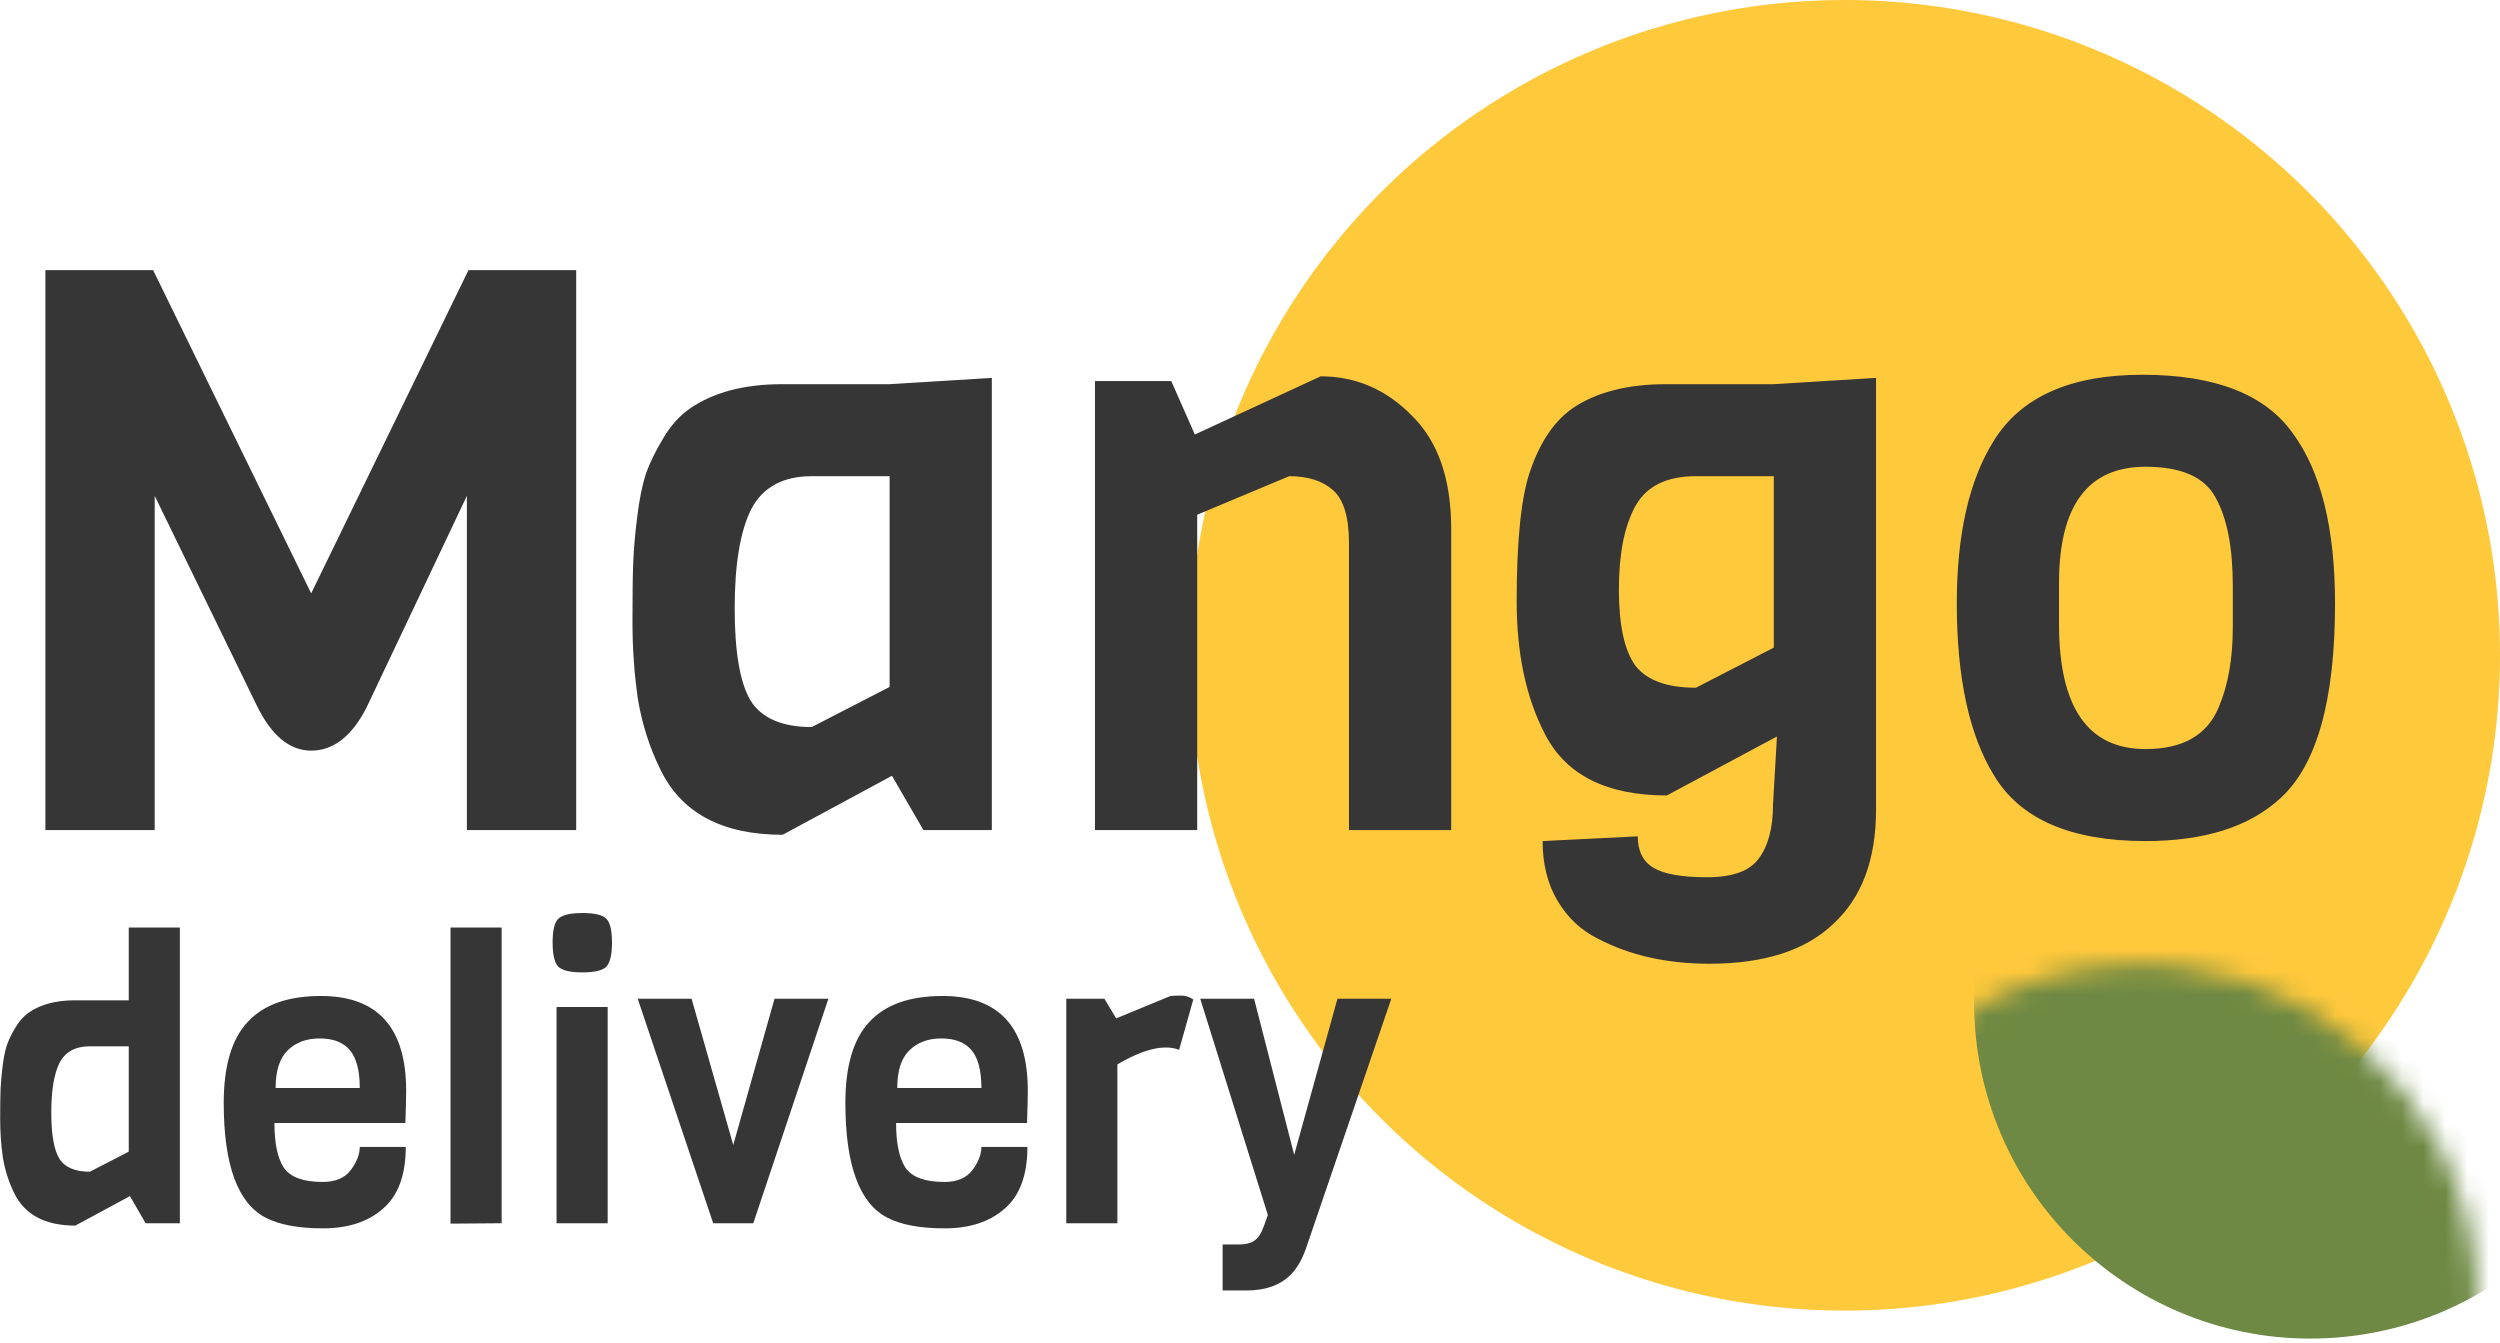 <svg fill="none" xmlns="http://www.w3.org/2000/svg" viewBox="0.55 0 114.45 61.5">
<circle cx="85" cy="30" r="30" fill="#FFC93C"/>
<path d="M21.924 22.7L17.316 32.42C16.644 33.716 15.804 34.364 14.796 34.364C13.812 34.364 12.984 33.68 12.312 32.312L7.632 22.7V38H2.628V12.368H7.56L14.796 27.164L21.996 12.368H26.928V38H21.924V22.7ZM45.956 38H42.824L41.384 35.516L36.38 38.216C33.596 38.216 31.724 37.208 30.764 35.192C30.284 34.208 29.948 33.152 29.756 32.024C29.588 30.872 29.504 29.684 29.504 28.46C29.504 27.212 29.516 26.3 29.54 25.724C29.564 25.124 29.624 24.44 29.72 23.672C29.816 22.88 29.948 22.22 30.116 21.692C30.308 21.164 30.572 20.624 30.908 20.072C31.244 19.496 31.652 19.04 32.132 18.704C33.212 17.96 34.616 17.588 36.344 17.588H41.276L45.956 17.3V38ZM41.276 31.448V21.8H37.712C36.392 21.8 35.468 22.304 34.94 23.312C34.436 24.32 34.184 25.832 34.184 27.848C34.184 29.84 34.424 31.244 34.904 32.06C35.408 32.876 36.344 33.284 37.712 33.284L41.276 31.448ZM66.986 38H62.306V24.86C62.306 23.684 62.066 22.88 61.586 22.448C61.106 22.016 60.434 21.8 59.57 21.8L55.358 23.564V38H50.678V17.444H54.17L55.25 19.892L61.01 17.228C62.618 17.228 64.01 17.828 65.186 19.028C66.386 20.204 66.986 21.932 66.986 24.212V38ZM81.755 17.588L86.435 17.3V37.064C86.435 39.344 85.787 41.084 84.491 42.284C83.219 43.508 81.323 44.12 78.803 44.12C76.859 44.12 75.155 43.736 73.691 42.968C72.923 42.584 72.311 42.008 71.855 41.24C71.399 40.472 71.171 39.56 71.171 38.504L75.527 38.288C75.527 38.96 75.767 39.44 76.247 39.728C76.727 40.016 77.543 40.16 78.695 40.16C79.871 40.16 80.663 39.872 81.071 39.296C81.503 38.72 81.719 37.892 81.719 36.812L81.899 33.716L76.859 36.416C74.099 36.416 72.239 35.48 71.279 33.608C70.415 31.952 69.983 29.924 69.983 27.524C69.983 24.668 70.199 22.652 70.631 21.476C71.087 20.18 71.735 19.244 72.575 18.668C73.655 17.948 75.071 17.588 76.823 17.588H81.755ZM81.755 29.648V21.8H78.191C76.847 21.8 75.923 22.256 75.419 23.168C74.915 24.08 74.663 25.352 74.663 26.984C74.663 28.616 74.915 29.78 75.419 30.476C75.947 31.148 76.871 31.484 78.191 31.484L81.755 29.648ZM102.768 28.712V26.84C102.768 25.064 102.504 23.708 101.976 22.772C101.472 21.836 100.404 21.368 98.772 21.368C96.132 21.368 94.812 23.144 94.812 26.696V28.568C94.812 32.384 96.132 34.292 98.772 34.292C100.476 34.292 101.592 33.656 102.12 32.384C102.552 31.376 102.768 30.152 102.768 28.712ZM107.448 27.632C107.448 32.072 106.608 35.048 104.928 36.56C103.512 37.856 101.46 38.504 98.772 38.504C95.34 38.504 93.024 37.496 91.824 35.48C90.696 33.632 90.132 31.016 90.132 27.632C90.132 24.464 90.696 21.98 91.824 20.18C93.072 18.164 95.34 17.156 98.628 17.156C101.94 17.156 104.232 18.044 105.504 19.82C106.8 21.572 107.448 24.176 107.448 27.632Z" fill="#363636"/>
<path d="M8.784 56H7.218L6.498 54.758L3.996 56.108C2.604 56.108 1.668 55.604 1.188 54.596C0.948 54.104 0.78 53.576 0.684 53.012C0.6 52.436 0.558 51.842 0.558 51.23C0.558 50.606 0.564 50.15 0.576 49.862C0.588 49.562 0.618 49.22 0.666 48.836C0.714 48.44 0.78 48.11 0.864 47.846C0.96 47.582 1.092 47.312 1.26 47.036C1.428 46.748 1.632 46.52 1.872 46.352C2.412 45.98 3.114 45.794 3.978 45.794H6.444V42.464H8.784V56ZM6.444 52.724V47.9H4.662C4.002 47.9 3.54 48.152 3.276 48.656C3.024 49.16 2.898 49.916 2.898 50.924C2.898 51.92 3.018 52.622 3.258 53.03C3.51 53.438 3.978 53.642 4.662 53.642L6.444 52.724ZM19.108 51.41H13.114C13.114 52.346 13.258 53.03 13.546 53.462C13.846 53.894 14.44 54.11 15.328 54.11C15.904 54.11 16.33 53.93 16.606 53.57C16.882 53.198 17.02 52.844 17.02 52.508H19.126C19.126 53.792 18.778 54.734 18.082 55.334C17.398 55.934 16.486 56.234 15.346 56.234C14.218 56.234 13.342 56.072 12.718 55.748C11.434 55.088 10.792 53.336 10.792 50.492C10.792 48.8 11.158 47.564 11.89 46.784C12.622 45.992 13.738 45.596 15.238 45.596C17.842 45.596 19.144 47.042 19.144 49.934C19.144 50.246 19.132 50.738 19.108 51.41ZM13.168 49.808H17.02C17.02 49.016 16.87 48.44 16.57 48.08C16.27 47.72 15.808 47.54 15.184 47.54C14.572 47.54 14.08 47.726 13.708 48.098C13.348 48.458 13.168 49.028 13.168 49.808ZM23.515 56L21.175 56.018V42.464H23.515V56ZM27.217 41.798C27.781 41.798 28.147 41.888 28.315 42.068C28.483 42.236 28.567 42.602 28.567 43.166C28.567 43.718 28.477 44.084 28.297 44.264C28.129 44.432 27.763 44.516 27.199 44.516C26.647 44.516 26.281 44.426 26.101 44.246C25.933 44.066 25.849 43.7 25.849 43.148C25.849 42.596 25.933 42.236 26.101 42.068C26.281 41.888 26.653 41.798 27.217 41.798ZM28.369 56H26.029V46.1H28.369V56ZM38.474 45.722L35.036 56H33.2L29.744 45.722H32.21L34.118 52.418L36.008 45.722H38.474ZM47.567 51.41H41.573C41.573 52.346 41.717 53.03 42.005 53.462C42.305 53.894 42.899 54.11 43.787 54.11C44.363 54.11 44.789 53.93 45.065 53.57C45.341 53.198 45.479 52.844 45.479 52.508H47.585C47.585 53.792 47.237 54.734 46.541 55.334C45.857 55.934 44.945 56.234 43.805 56.234C42.677 56.234 41.801 56.072 41.177 55.748C39.893 55.088 39.251 53.336 39.251 50.492C39.251 48.8 39.617 47.564 40.349 46.784C41.081 45.992 42.197 45.596 43.697 45.596C46.301 45.596 47.603 47.042 47.603 49.934C47.603 50.246 47.591 50.738 47.567 51.41ZM41.627 49.808H45.479C45.479 49.016 45.329 48.44 45.029 48.08C44.729 47.72 44.267 47.54 43.643 47.54C43.031 47.54 42.539 47.726 42.167 48.098C41.807 48.458 41.627 49.028 41.627 49.808ZM55.178 45.758L54.53 48.062C54.35 47.99 54.146 47.954 53.918 47.954C53.318 47.954 52.58 48.212 51.704 48.728V56H49.364V45.722H51.11L51.65 46.622L54.134 45.596C54.254 45.584 54.416 45.578 54.62 45.578C54.824 45.578 55.01 45.638 55.178 45.758ZM64.244 45.722L60.338 57.152C60.158 57.668 59.924 58.07 59.636 58.358C59.156 58.838 58.484 59.078 57.62 59.078H56.522V56.972H57.242C57.578 56.972 57.824 56.912 57.98 56.792C58.148 56.684 58.292 56.462 58.412 56.126L58.592 55.622L55.496 45.722H57.962L59.798 52.868L61.778 45.722H64.244Z" fill="#363636"/>
<mask id="mask0_380_820" style="mask-type:alpha" maskUnits="userSpaceOnUse" x="83" y="44" width="31" height="31">
<circle cx="98.553" cy="59.553" r="15.401" transform="rotate(-4.465 98.553 59.553)" fill="#6E8943"/>
</mask>
<g mask="url(#mask0_380_820)">
<circle cx="106.324" cy="45.879" r="15.401" transform="rotate(-4.465 106.324 45.879)" fill="#6E8943"/>
</g>
</svg>